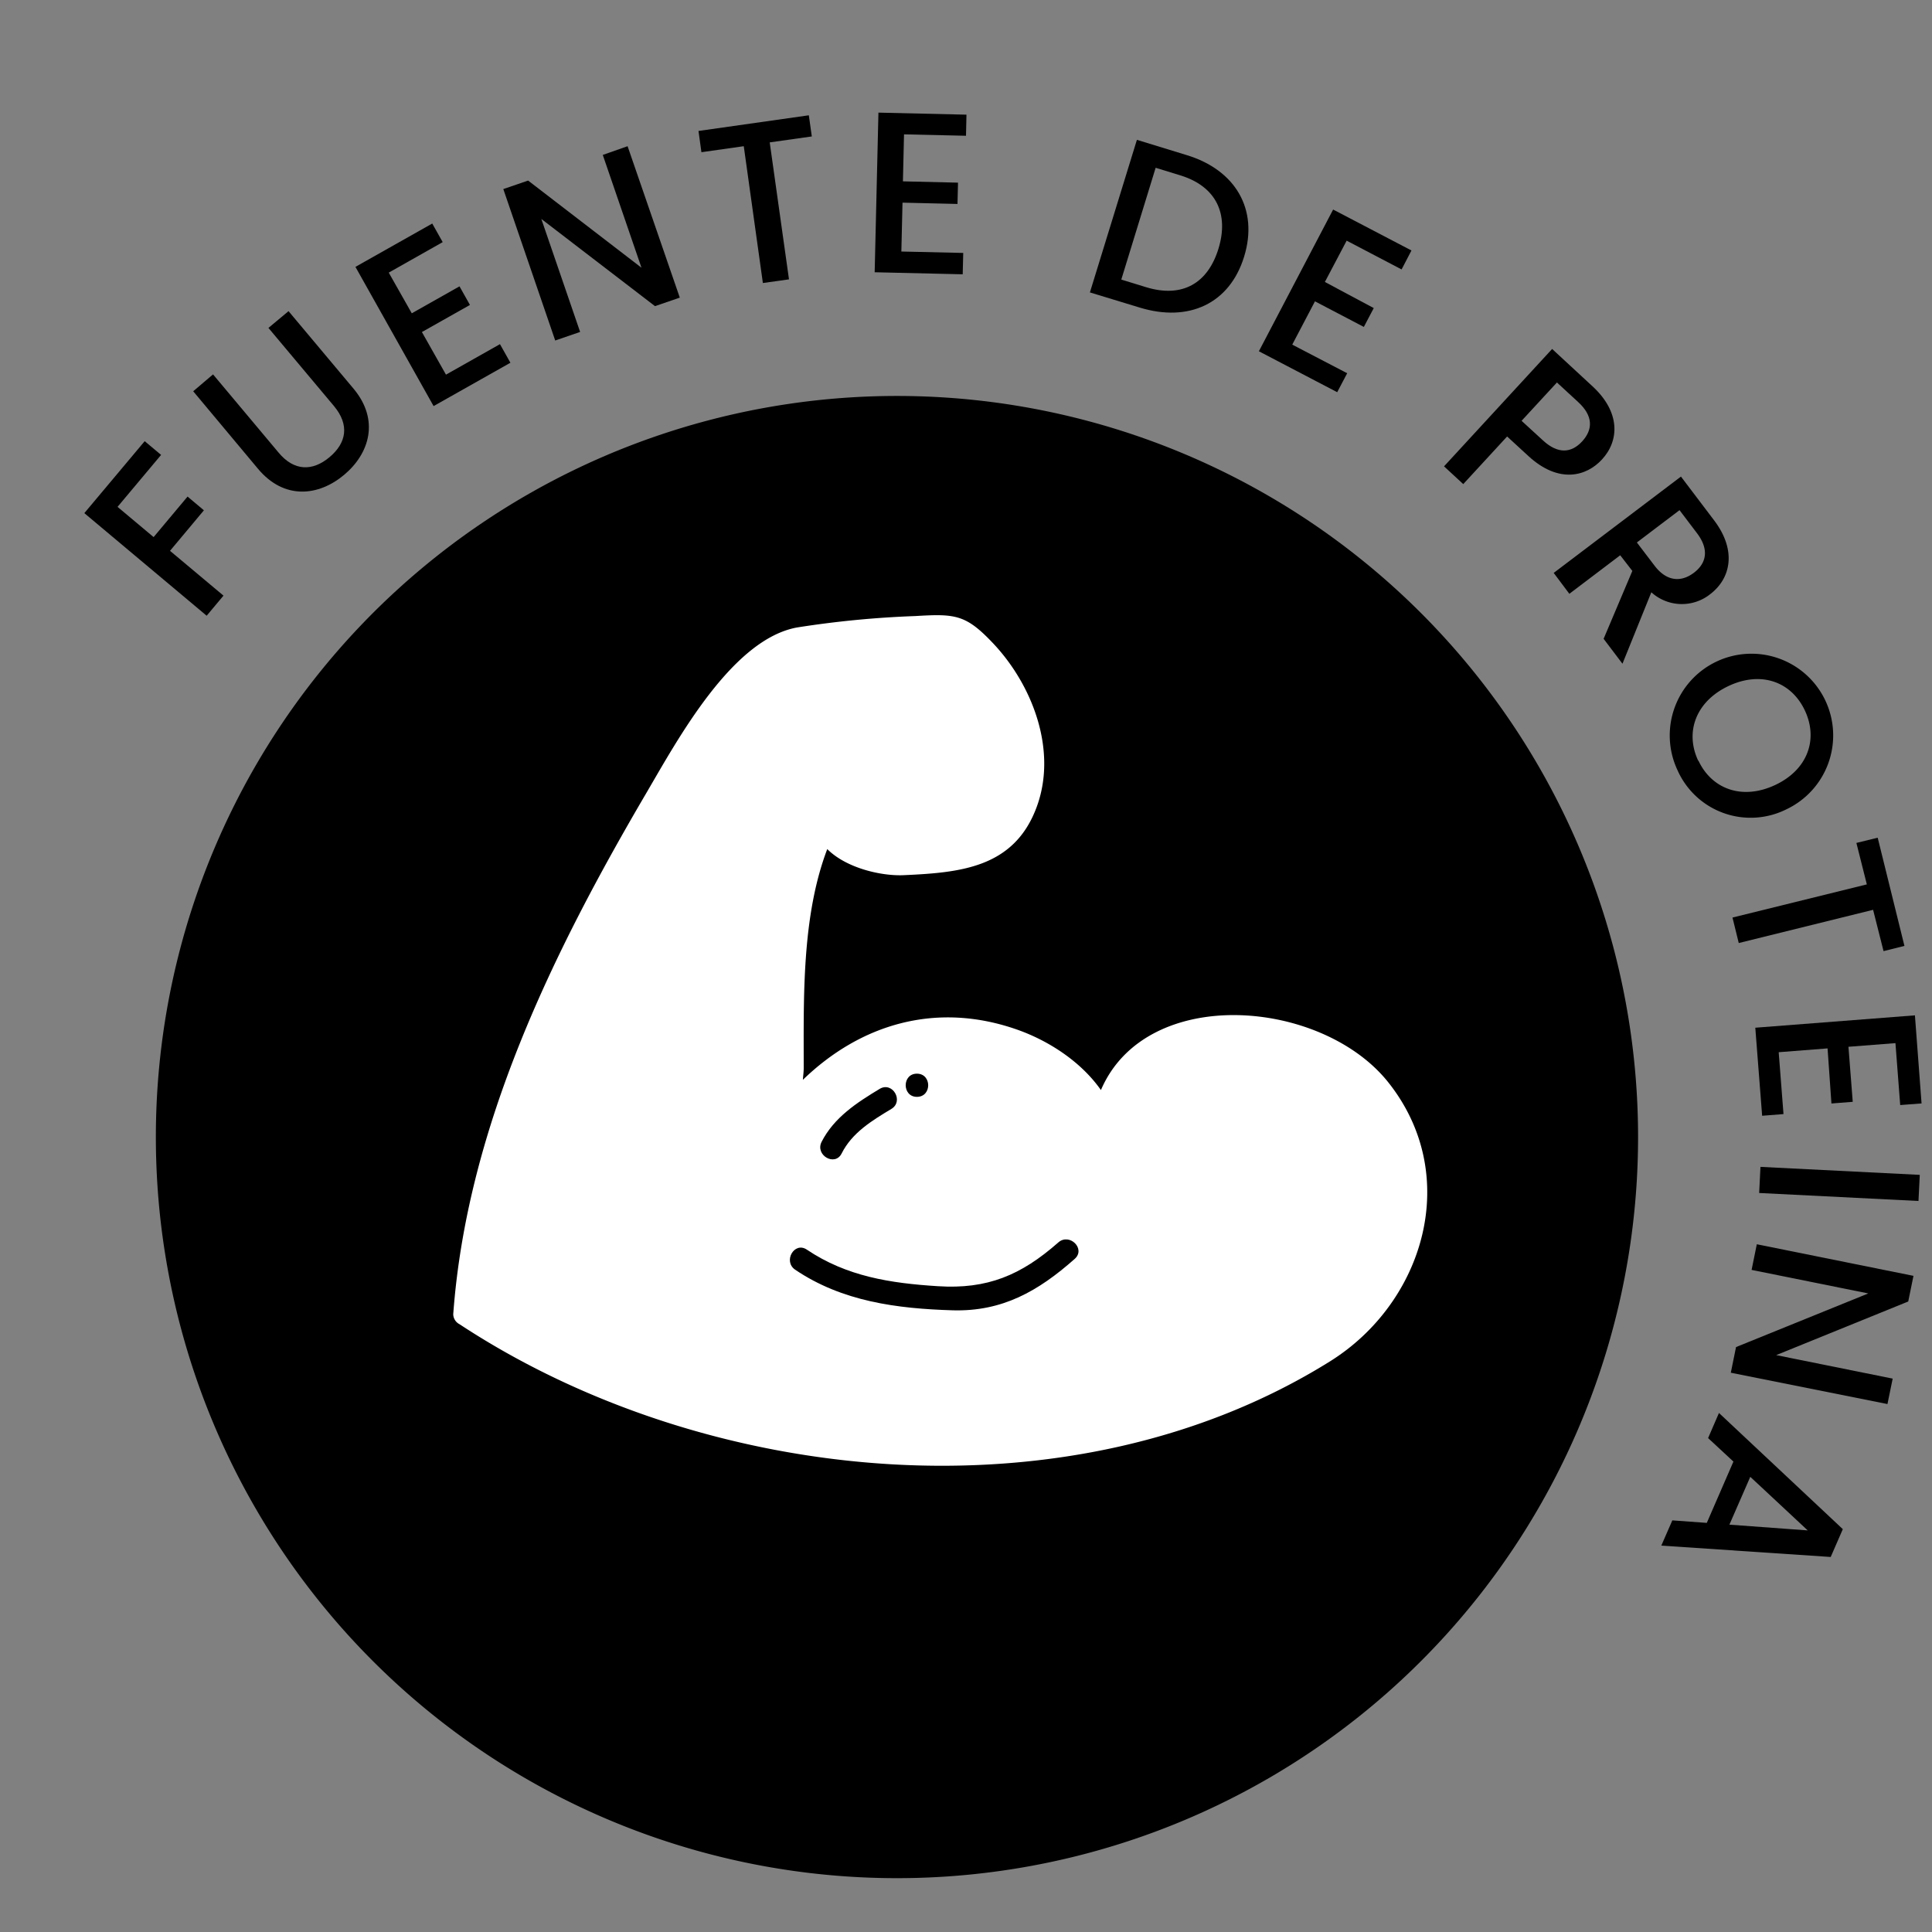 <svg id="Capa_1" data-name="Capa 1" xmlns="http://www.w3.org/2000/svg" viewBox="0 0 370 370"><rect x="0" y="0" width="370" height="370" fill="#808080" stroke="none"/><defs><style>.cls-1{fill:#fff;}</style></defs><path d="M313.71,217.77A141.93,141.93,0,1,1,171.78,75.83,141.94,141.94,0,0,1,313.71,217.77Z"/><path d="M16.15,98.27,27.71,84.49l3.14,2.63-8.34,9.95,6.91,5.79,6.5-7.76,3.13,2.63-6.49,7.76,10.24,8.58-3.22,3.85Z"/><path d="M37,74.93,40.8,71.7,53.32,86.64c3,3.64,6.55,3.63,9.79.91s3.88-6.17.83-9.81L51.41,62.8l3.85-3.21L67.72,74.45c5,6,3.06,12.41-1.83,16.5s-11.47,4.81-16.47-1.16Z"/><path d="M84.78,46.37,74.45,52.21,78.86,60,88,54.84l2,3.56-9.2,5.19,4.61,8.16,10.34-5.84,2,3.56-14.71,8.3L68.07,51.11l14.71-8.3Z"/><path d="M120.19,28l10,29-4.75,1.63L103.67,41.93l7.43,21.64-4.77,1.64-9.94-29,4.75-1.63,21.71,16.69-7.41-21.6Z"/><path d="M133.77,25.08l21.13-3,.57,4.05-8.06,1.14,3.69,26.23-5,.7L142.44,28l-8.11,1.15Z"/><path d="M185,26l-11.87-.27-.21,9,10.55.25-.1,4.08-10.53-.25-.22,9.36,11.85.27-.1,4.09-16.86-.39.72-30.57,16.86.39Z"/><path d="M238.26,49.16c-2.77,9-10.6,12.62-20,9.74L208.73,56l9-29.22,9.55,2.93C236.64,32.56,241.05,40.13,238.26,49.16ZM219.49,55c6.89,2.11,11.8-.7,13.85-7.34s-.38-11.94-7.27-14.07l-4.75-1.46-6.58,21.41Z"/><path d="M268.42,51.6,257.9,46.09,253.73,54,263.09,59l-1.9,3.61-9.36-4.9L247.48,66,258,71.48l-1.91,3.63-15-7.84,14.22-27.14,15,7.84Z"/><path d="M292.71,87.34l-4.08-3.75-8.4,9.12-3.68-3.4,20.7-22.48L305,74c5.33,4.91,5.15,10.37,1.79,14C303.85,91.2,298.57,92.73,292.71,87.34Zm2.78-3c2.87,2.65,5.44,2.45,7.52.18s2.11-4.88-.77-7.52l-4.07-3.75-6.77,7.34Z"/><path d="M328.27,99.65c4.38,5.78,3.2,11.14-.76,14.15a8.71,8.71,0,0,1-11.26-.37l-5.53,13.68-3.61-4.77,5.5-13-2.32-3-9.74,7.38-3-4,24.37-18.45ZM325,102.12l-3.35-4.42-8.17,6.19,3.36,4.41c2.35,3.12,5.14,3.22,7.56,1.39S327.36,105.24,325,102.12Z"/><path d="M321.27,147.52A15.65,15.65,0,1,1,342.1,155,15.32,15.32,0,0,1,321.27,147.52Zm4-1.85c2.58,5.5,8.44,7.6,14.69,4.67s8.28-8.76,5.7-14.26-8.35-7.65-14.61-4.71S322.64,140.17,325.22,145.67Z"/><path d="M359.6,160.43l5.12,20.72-4,1-2-7.91-25.73,6.36-1.2-4.88,25.73-6.35-2-7.94Z"/><path d="M363.91,211.63,363,199.77l-9,.7.82,10.54-4.08.32L350,200.78l-9.36.73.92,11.85-4.09.32-1.31-16.86,30.57-2.37L368,211.32Z"/><path d="M367.66,225l-.25,5-30.51-1.53.25-5Z"/><path d="M361.47,268.89l-30-6,1-4.91,25.33-10.27-22.35-4.51,1-4.91,30,6.05-1,4.91-25.29,10.27,22.31,4.5Z"/><path d="M326.87,291.65l5.1-11.74-4.85-4.5,2.08-4.81,23.72,22.25-2.32,5.33L318.16,296l2.11-4.83Zm19.33,1.44-11-10.26-4,9.16Z"/><path class="cls-1" d="M265.84,207.24c-12.77-16-46.33-18.73-55,1.52-3.81-5.44-10-9.44-16-11.56-15.46-5.45-30-1.12-41.08,9.6.05-.78.16-1.5.16-2.29,0-13.42-.4-29,4.51-41.9,3.65,3.65,10.31,5.17,14.57,5,10.86-.49,21.14-1.38,25.48-12.91,4.08-10.81-.65-23.32-8.15-31.35-5.31-5.66-7.29-5.83-15-5.37a188.75,188.75,0,0,0-22.64,2.18c-12.51,2.24-22.88,21.42-28.89,31.68-17.92,30.54-34.39,64.07-37,99.86A2.2,2.2,0,0,0,88,253.6c47.34,31.16,117.29,38,166.77,7.08C272.75,249.41,280.06,225.07,265.84,207.24Z"/><path d="M202.68,237.94c-7.13,6.28-13.6,9-23.09,8.38-9.06-.57-17.44-1.86-25.07-7-2.39-1.61-4.6,2.23-2.24,3.84,9,6.09,19.5,7.46,30.19,7.78,9.45.26,16.33-3.63,23.34-9.84C208,239.17,204.82,236.06,202.68,237.94Z"/><path d="M161.18,220.91c2-4,5.83-6.31,9.53-8.54,2.45-1.48.22-5.31-2.24-3.84-4.35,2.62-8.75,5.48-11.12,10.14C156.05,221.22,159.89,223.46,161.18,220.91Z"/><path d="M175.6,210.06c2.88,0,2.88-4.44,0-4.44S172.75,210.06,175.6,210.06Z"/></svg>
